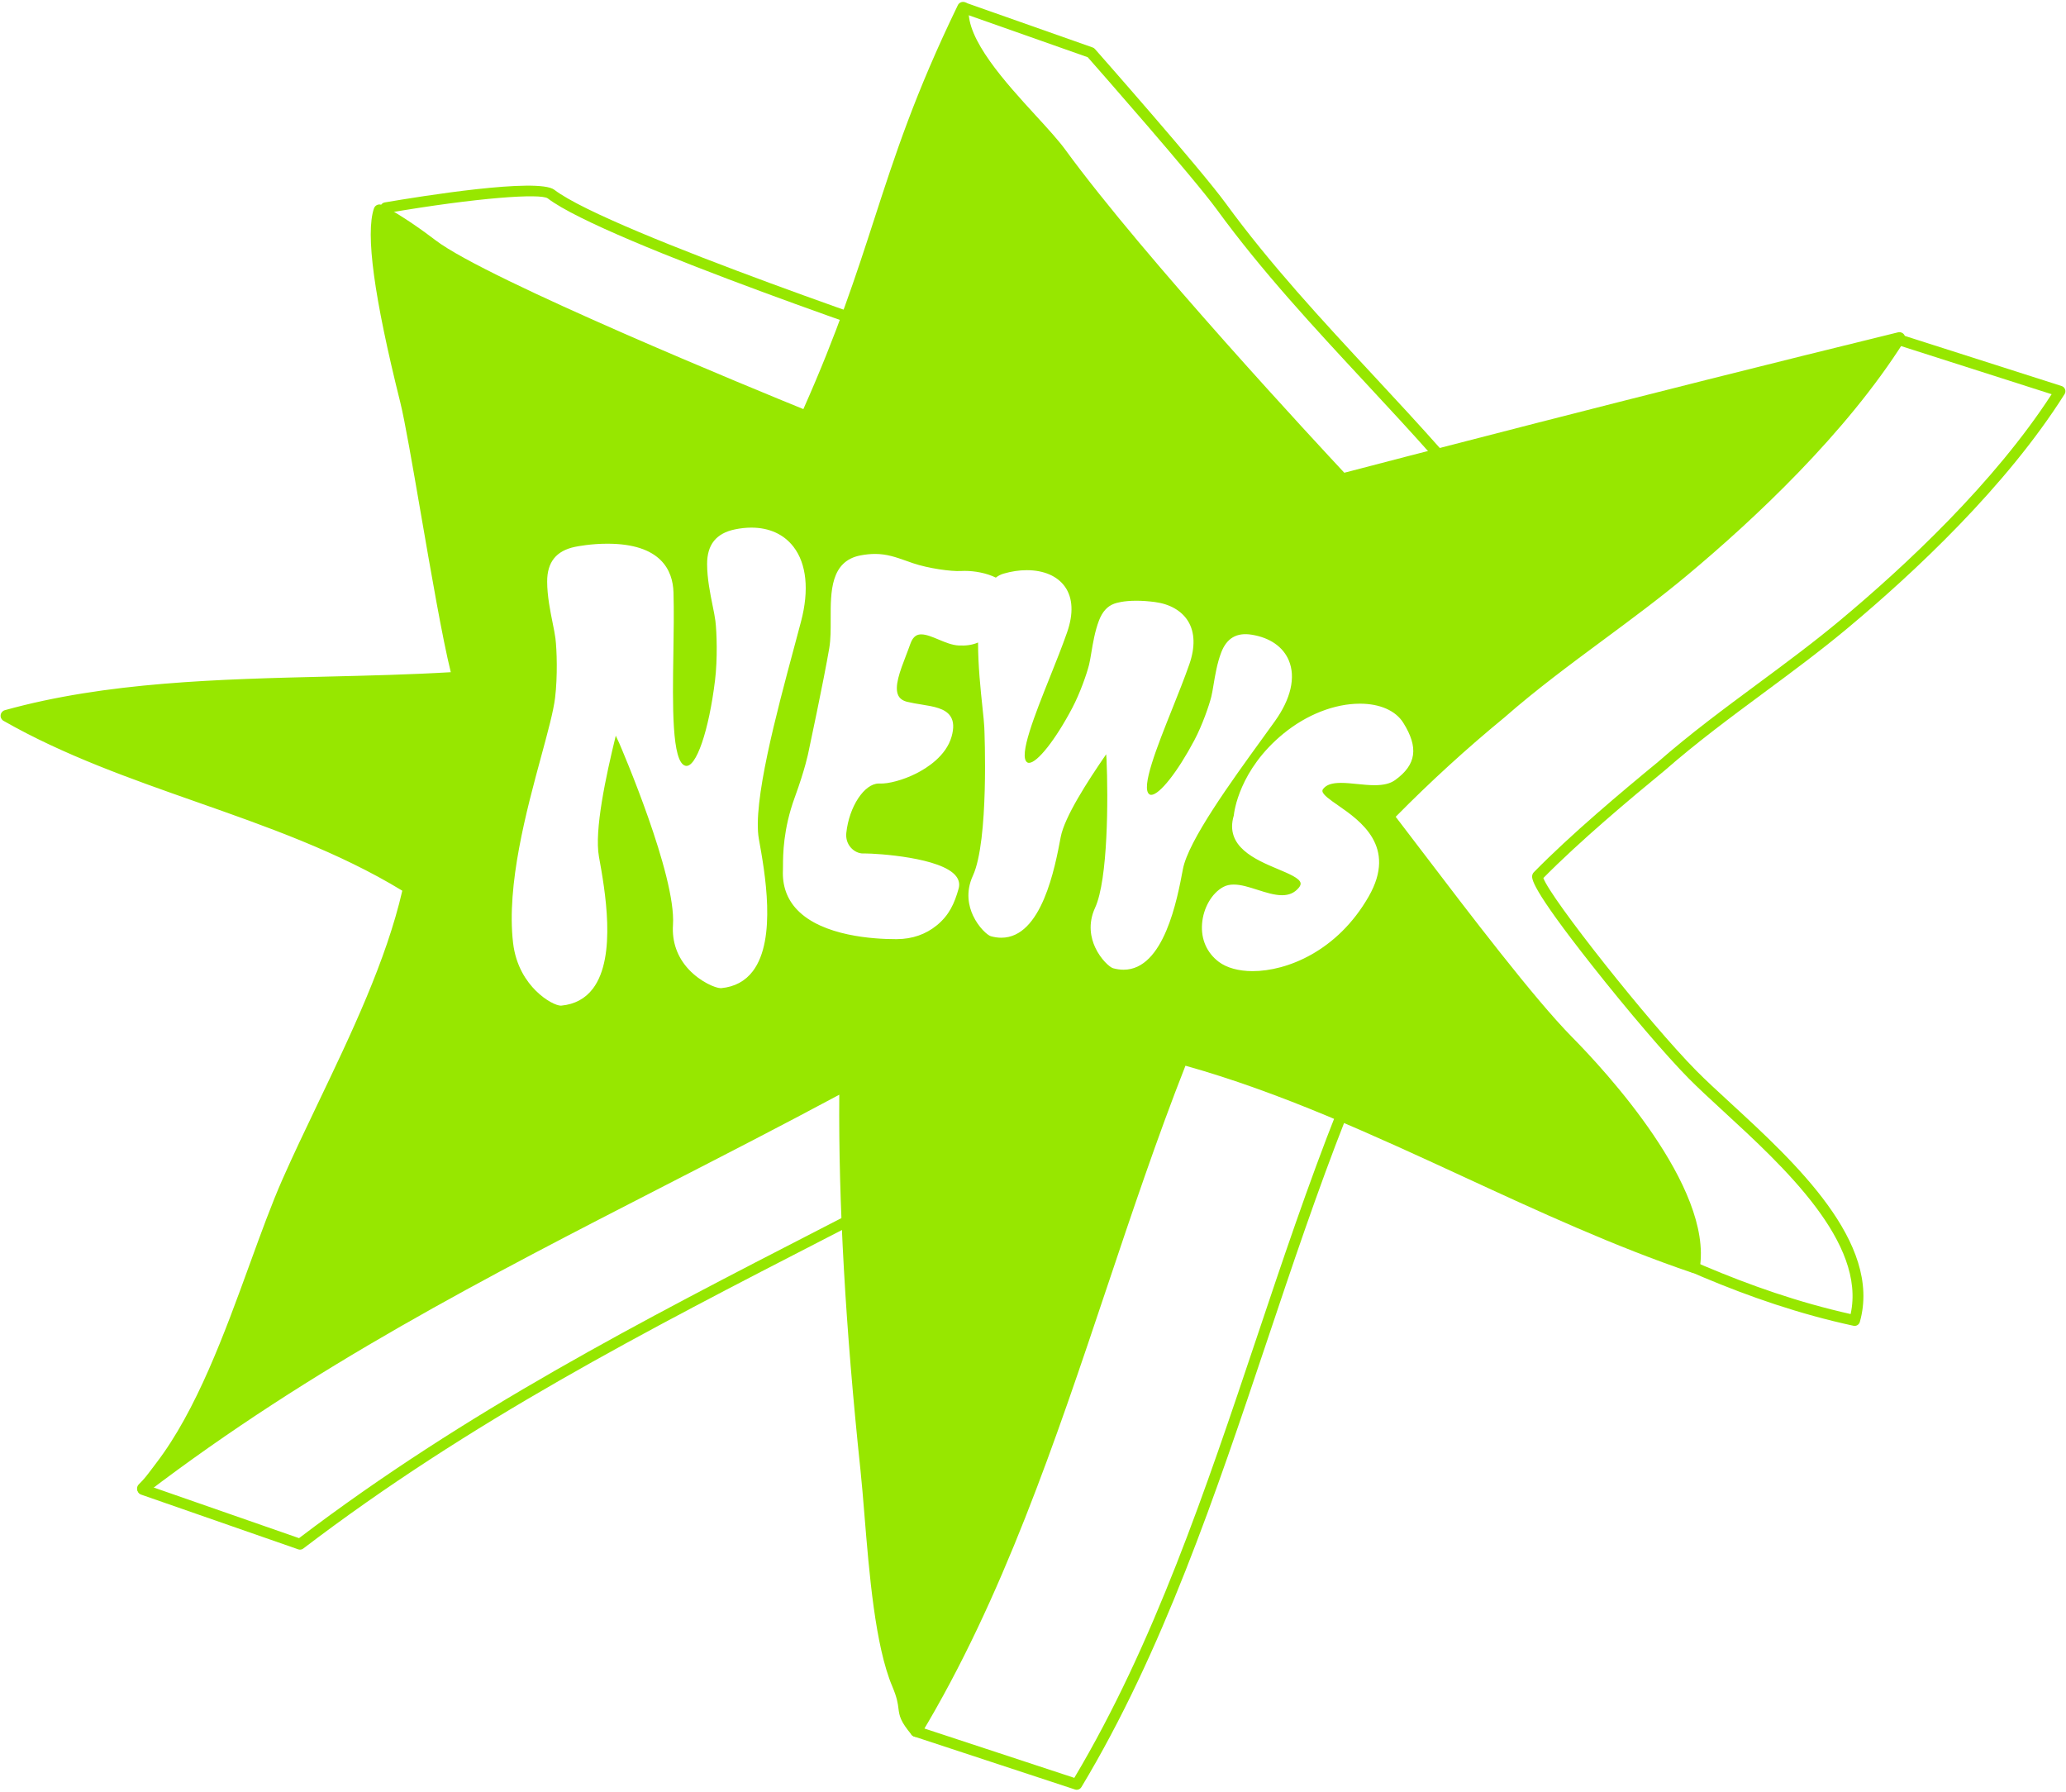 <?xml version="1.0" encoding="utf-8"?>
<!-- Generator: Adobe Illustrator 16.0.0, SVG Export Plug-In . SVG Version: 6.00 Build 0)  -->
<!DOCTYPE svg PUBLIC "-//W3C//DTD SVG 1.1//EN" "http://www.w3.org/Graphics/SVG/1.1/DTD/svg11.dtd">
<svg version="1.1" id="Layer_1" xmlns="http://www.w3.org/2000/svg" xmlns:xlink="http://www.w3.org/1999/xlink" x="0px" y="0px"
	 width="534px" height="463px" viewBox="0 0 534 463" enable-background="new 0 0 534 463" xml:space="preserve">
<g>
	<path fill="#97E700" d="M244.426,92.057c-0.147,0-0.297-0.023-0.445-0.073c-3.573-1.198-87.688-29.46-102.405-40.716
		c-1.793-1.325-17.866-0.267-41.652,3.801c-0.759,0.13-1.485-0.381-1.616-1.144c-0.13-0.762,0.382-1.485,1.144-1.616
		c9.22-1.578,39.63-6.475,43.825-3.265C157.627,60.02,244,89.037,244.871,89.329c0.732,0.246,1.128,1.04,0.882,1.772
		C245.557,91.687,245.012,92.057,244.426,92.057z"/>
	<path fill="#97E700" d="M388.487,138.998c-0.421,0-0.838-0.189-1.113-0.55c-10.611-13.878-22.755-26.948-34.499-39.587
		c-13.136-14.137-26.719-28.755-38.314-44.655c-6.094-8.355-30.704-36.341-33.415-39.419L248.71,3.352
		c-0.729-0.257-1.111-1.057-0.854-1.786c0.258-0.729,1.056-1.111,1.786-0.855l32.779,11.557c0.225,0.08,0.426,0.215,0.584,0.394
		c1.112,1.261,27.323,30.989,33.817,39.894c11.498,15.766,25.024,30.322,38.104,44.399c11.789,12.688,23.979,25.808,34.672,39.793
		c0.47,0.614,0.353,1.493-0.262,1.962C389.083,138.904,388.784,138.998,388.487,138.998z"/>
	<path fill="#97E700" d="M278.303,462.51c-0.146,0-0.293-0.023-0.438-0.07l-41.627-13.703c-0.734-0.242-1.134-1.033-0.893-1.768
		c0.242-0.733,1.029-1.136,1.768-0.893l40.563,13.354c20.561-34.481,34.077-74.792,47.151-113.785
		c6.562-19.571,13.348-39.81,20.884-58.812c0.263-0.662,0.98-1.021,1.671-0.834c20.928,5.726,39.368,15.016,58.891,24.852
		c22.124,11.146,44.989,22.666,72.061,28.725c4.022-18.472-17.298-38.078-32.962-52.481c-3.318-3.052-6.453-5.935-8.942-8.453
		c-5.706-5.775-15.688-17.441-24.838-29.03c-16.218-20.541-15.735-22.627-15.53-23.519c0.058-0.25,0.184-0.48,0.363-0.664
		c9.589-9.802,22.901-20.959,32.081-28.5c8.251-7.228,17.148-13.813,25.753-20.182c7.128-5.276,14.499-10.731,21.386-16.477
		c16.798-14.016,39.739-35.402,54.643-58.396l-39.786-12.717c-0.737-0.235-1.144-1.023-0.908-1.76s1.02-1.146,1.76-0.907
		l41.521,13.271c0.413,0.132,0.741,0.447,0.89,0.854c0.148,0.407,0.1,0.86-0.131,1.226c-15.058,23.88-38.869,46.124-56.194,60.579
		c-6.948,5.798-14.353,11.278-21.513,16.578c-8.559,6.335-17.409,12.886-25.607,20.066c-9.009,7.4-21.953,18.245-31.407,27.831
		c1.851,5.259,27.378,37.499,39.512,49.778c2.441,2.472,5.553,5.332,8.846,8.36c16.561,15.229,39.24,36.085,33.44,56.583
		c-0.2,0.711-0.917,1.142-1.643,0.987c-28-6.05-51.411-17.845-74.052-29.252c-19.016-9.58-36.995-18.639-57.161-24.315
		c-7.324,18.593-13.954,38.365-20.369,57.5c-13.244,39.498-26.939,80.342-47.981,115.296
		C279.243,462.261,278.783,462.51,278.303,462.51z"/>
	<path fill="#97E700" d="M77.543,400.453c-0.155,0-0.311-0.026-0.46-0.078l-40.617-14.146c-0.73-0.255-1.116-1.053-0.862-1.783
		c0.254-0.729,1.053-1.115,1.783-0.861l39.907,13.899c43.228-32.83,88.161-55.941,135.722-80.406
		c15.134-7.784,30.783-15.833,46.288-24.183c0.683-0.368,1.529-0.113,1.896,0.568c0.367,0.681,0.112,1.53-0.568,1.896
		c-15.529,8.362-31.19,16.418-46.336,24.208c-47.667,24.519-92.69,47.678-135.904,80.599
		C78.144,400.354,77.845,400.453,77.543,400.453z"/>
	<g>
		<polygon fill="#97E700" points="144.957,259.378 144.958,259.368 144.957,259.368 		"/>
		<path fill="#97E700" d="M492.153,86.462c-0.356-0.496-0.978-0.725-1.573-0.581c-66.465,16.254-134.691,34.079-143.118,36.284
			c-5.831-6.238-51.744-55.557-72.07-83.425c-1.822-2.5-4.549-5.475-7.706-8.919c-7.642-8.338-18.107-19.757-17.269-27.674
			c0.077-0.725-0.378-1.4-1.079-1.601c-0.698-0.199-1.443,0.133-1.762,0.788c-11.104,22.914-16.234,38.732-21.666,55.479
			c-4.626,14.266-9.408,29.008-18.263,48.907c-10.683-4.345-81.719-33.422-95.071-43.635c-2.809-2.148-8.337-6.185-13.794-9.077
			c-0.389-0.207-0.848-0.23-1.255-0.069c-0.408,0.161-0.725,0.494-0.867,0.909c-2.229,6.514,0,22.925,6.811,50.171
			c1.138,4.551,3.142,16.158,5.264,28.447c2.647,15.329,5.623,32.562,7.78,41.242c-10.34,0.615-21.178,0.876-31.679,1.129
			c-28.182,0.679-57.324,1.381-83.586,8.689c-0.583,0.163-1.011,0.659-1.086,1.26c-0.075,0.601,0.218,1.188,0.744,1.488
			c15.542,8.884,32.984,15.016,49.853,20.945c18.117,6.369,36.841,12.951,53.222,22.957c-4.185,18.116-13.161,36.873-21.847,55.025
			c-3.246,6.783-6.312,13.19-9.092,19.481c-2.824,6.391-5.582,13.976-8.502,22.007c-6.454,17.752-13.769,37.873-24.22,51.472
			c-0.397,0.518-0.753,0.992-1.087,1.439c-1.135,1.516-1.955,2.61-3.357,3.982c-0.566,0.555-0.604,1.454-0.085,2.053
			c0.518,0.601,1.413,0.693,2.044,0.213c42.988-32.75,87.404-55.547,134.428-79.683c14.584-7.485,29.641-15.214,44.667-23.271
			c-0.238,27.705,1.605,60.352,5.484,97.089c0.351,3.312,0.673,7.26,1.014,11.438c1.231,15.101,2.766,33.894,7.207,44.395
			c1.251,2.956,1.435,4.45,1.582,5.65c0.253,2.061,0.537,3.395,3.426,6.849c0.286,0.343,0.708,0.538,1.15,0.538
			c0.038,0,0.077-0.002,0.116-0.005c0.483-0.037,0.919-0.306,1.169-0.722c21.048-34.963,34.743-75.81,47.987-115.311
			c6.406-19.106,13.026-38.85,20.338-57.417c24.637,6.893,48.696,17.998,71.978,28.744c19.133,8.831,38.917,17.963,58.99,24.756
			c0.415,0.14,0.873,0.092,1.253-0.135c0.377-0.227,0.637-0.608,0.708-1.043c3.44-20.941-24.404-51.018-33.021-59.737
			c-9.691-9.809-26.63-32.057-38.997-48.301c-2.38-3.125-4.597-6.038-6.57-8.61c8.871-9.002,18.318-17.632,28.129-25.691
			c8.196-7.179,17.046-13.729,25.604-20.063c7.16-5.3,14.564-10.78,21.515-16.579c17.329-14.458,41.148-36.708,56.213-60.603
			C492.531,87.622,492.511,86.958,492.153,86.462z M194.589,250.961c-1.958,2.585-4.702,4.062-8.156,4.393l-0.135,0.007
			c-1.345-0.001-5.262-1.62-8.277-4.845c-2.958-3.164-4.366-7.14-4.074-11.5c0.853-12.748-13.308-45.619-13.911-47.012
			c-0.214-0.497-0.5-1.11-0.878-1.884c-2.56,10.483-5.575,24.471-4.347,31.252c1.519,8.397,4.678,25.869-1.563,34.107
			c-1.958,2.585-4.703,4.062-8.157,4.393l-0.133,0.007c-1.075,0-3.798-1.202-6.483-3.875c-2.286-2.274-5.159-6.269-5.866-12.378
			c-1.735-14.995,3.48-34.201,7.289-48.226c1.69-6.226,3.151-11.603,3.572-15.056c0.681-5.562,0.458-12.466,0.093-15.381
			c-0.133-1.066-0.4-2.395-0.711-3.932c-0.633-3.135-1.421-7.037-1.426-10.735c-0.011-5.031,2.34-7.967,7.188-8.976
			c0.669-0.138,4.162-0.816,8.365-0.816c13.828,0,16.931,6.847,17.099,12.591c0.141,4.835,0.053,10.409-0.032,15.799
			c-0.209,13.223-0.446,28.21,3.148,29.006c2.738,0.602,6.034-9.101,7.618-22.073c0.679-5.555,0.457-12.462,0.094-15.381
			c-0.133-1.064-0.401-2.39-0.711-3.924c-0.634-3.137-1.423-7.042-1.43-10.742c-0.008-5.034,2.344-7.969,7.188-8.974
			c1.459-0.303,2.888-0.457,4.249-0.457c4.627,0,8.397,1.718,10.903,4.967c3.37,4.371,4.065,11.196,1.957,19.22
			c-0.548,2.085-1.157,4.354-1.801,6.751c-4.56,16.972-10.803,40.216-9.108,49.571C197.671,225.251,200.832,242.719,194.589,250.961
			z M305.747,224.605c-1.46,7.776-4.879,25.987-15.341,25.987c0,0,0,0-0.001,0c-0.872-0.001-1.782-0.131-2.706-0.385
			c-0.854-0.236-3.196-2.293-4.628-5.381c-1.086-2.341-1.972-6.02-0.021-10.25c3.349-7.275,3.396-28.259,2.955-38.337
			c-0.017-0.355-0.046-0.789-0.092-1.323c-4.781,6.939-10.772,16.185-11.758,21.423c-1.459,7.775-4.877,25.985-15.339,25.985
			c-0.872,0-1.783-0.13-2.708-0.386c-0.85-0.232-3.187-2.28-4.621-5.363c-1.091-2.344-1.982-6.028-0.029-10.267
			c4.18-9.076,3.009-37.144,2.956-38.334c-0.051-1.154-0.237-2.918-0.474-5.151c-0.488-4.61-1.147-10.856-1.14-16.788
			c-1.616,0.699-3.259,0.853-5.014,0.769c-1.691-0.079-3.472-0.822-5.193-1.54c-1.638-0.684-3.186-1.33-4.466-1.33
			c-0.919,0-2.072,0.28-2.834,2.463c-0.341,0.979-0.733,1.998-1.13,3.028c-1.534,3.987-3.121,8.109-1.949,10.354
			c0.414,0.792,1.161,1.312,2.285,1.588c1.18,0.29,2.425,0.491,3.63,0.685c3.208,0.518,6.238,1.006,7.57,3.099
			c0.808,1.269,0.892,2.972,0.255,5.207c-1.425,5.013-6.373,8.132-9.196,9.546c-3.287,1.649-7.098,2.686-9.42,2.576l-0.18-0.004
			c-3.759,0-7.689,5.965-8.413,12.765c-0.154,1.438,0.269,2.795,1.191,3.822c0.839,0.934,2.009,1.491,3.13,1.491l0.125-0.002
			c0.09-0.003,0.204-0.005,0.342-0.005c3.146,0,19.91,1.026,23.61,5.902c0.737,0.972,0.95,2.042,0.632,3.181
			c-1.064,3.804-2.432,6.874-5.64,9.49c-2.868,2.34-6.326,3.54-10.276,3.566l-0.407,0.001c-5.465,0-18.879-0.739-25.416-7.59
			c-2.626-2.752-3.861-6.207-3.671-10.268c0.012-0.263,0.013-0.622,0.015-1.07c0.009-2.832,0.029-9.463,3.037-17.689
			c2.723-7.452,3.521-11.587,3.528-11.628c0.042-0.198,3.997-18.689,5.396-26.96c0.383-2.252,0.375-4.833,0.366-7.566
			c-0.021-7.005-0.045-14.945,7.755-16.401c1.326-0.248,2.54-0.368,3.709-0.368c3.038,0,5.405,0.839,8.146,1.81
			c0.545,0.193,1.11,0.394,1.704,0.596c3.867,1.315,9.815,2.16,12.366,2c0.296-0.018,0.607-0.027,0.934-0.027
			c2.621,0,5.695,0.558,8.068,1.739c0.589-0.452,1.24-0.804,1.975-1.02c2.045-0.598,4.075-0.901,6.034-0.901
			c4.402,0,7.903,1.516,9.858,4.268c2.05,2.885,2.244,6.959,0.562,11.78c-1.253,3.594-2.881,7.663-4.455,11.599
			c-3.84,9.6-8.191,20.479-5.854,22.02c0.131,0.086,0.277,0.128,0.447,0.128c2.144,0,6.841-5.95,11.17-14.145
			c2.051-3.876,3.818-8.994,4.368-11.231c0.2-0.815,0.375-1.863,0.577-3.075c0.415-2.482,0.931-5.571,1.966-8.295
			c0.869-2.287,2.151-3.718,3.92-4.375c0.632-0.234,2.456-0.779,5.756-0.779c1.498,0,3.119,0.115,4.819,0.341
			c3.868,0.515,6.902,2.268,8.544,4.936c1.762,2.863,1.876,6.718,0.331,11.147c-1.252,3.591-2.879,7.659-4.452,11.593
			c-3.841,9.601-8.193,20.482-5.854,22.022c0.131,0.086,0.276,0.128,0.446,0.128c2.14,0,6.838-5.95,11.172-14.146
			c2.048-3.871,3.816-8.99,4.367-11.231c0.199-0.814,0.374-1.86,0.576-3.071c0.415-2.483,0.931-5.574,1.966-8.299
			c1.423-3.749,4.002-5.27,7.905-4.638c4.712,0.76,8.12,3.129,9.595,6.671c1.809,4.341,0.522,9.916-3.621,15.699
			c-0.986,1.377-2.07,2.872-3.215,4.451C318.203,202.003,307.121,217.292,305.747,224.605z M360.604,201.579
			c-1.258,0.908-2.948,1.33-5.321,1.33c-1.452,0-2.999-0.156-4.495-0.307c-1.479-0.149-2.877-0.29-4.172-0.29
			c-2.369,0-3.796,0.484-4.626,1.569c-0.204,0.266-0.201,0.468-0.181,0.597c0.146,0.938,1.955,2.194,4.049,3.648
			c5.719,3.972,15.29,10.619,7.925,23.512c-8.144,14.262-21.257,19.322-30.013,19.322c-3.599,0-6.707-0.854-8.753-2.404
			c-3.093-2.344-4.628-5.836-4.322-9.836c0.311-4.082,2.512-7.904,5.476-9.509c0.775-0.42,1.661-0.625,2.708-0.625
			c1.888,0,3.955,0.66,6.144,1.359c2.148,0.687,4.371,1.396,6.338,1.396c1.825,0,3.187-0.594,4.284-1.869
			c0.432-0.501,0.598-0.935,0.506-1.323c-0.286-1.219-2.974-2.35-5.819-3.546c-5.842-2.458-13.838-5.821-11.435-13.856
			c0.094-0.963,1.396-11.798,12.82-21.154c6.011-4.925,13.223-7.75,19.785-7.75c5.147,0,9.225,1.791,11.188,4.913
			C366.723,193.18,366.099,197.612,360.604,201.579z"/>
	</g>
</g>
</svg>

